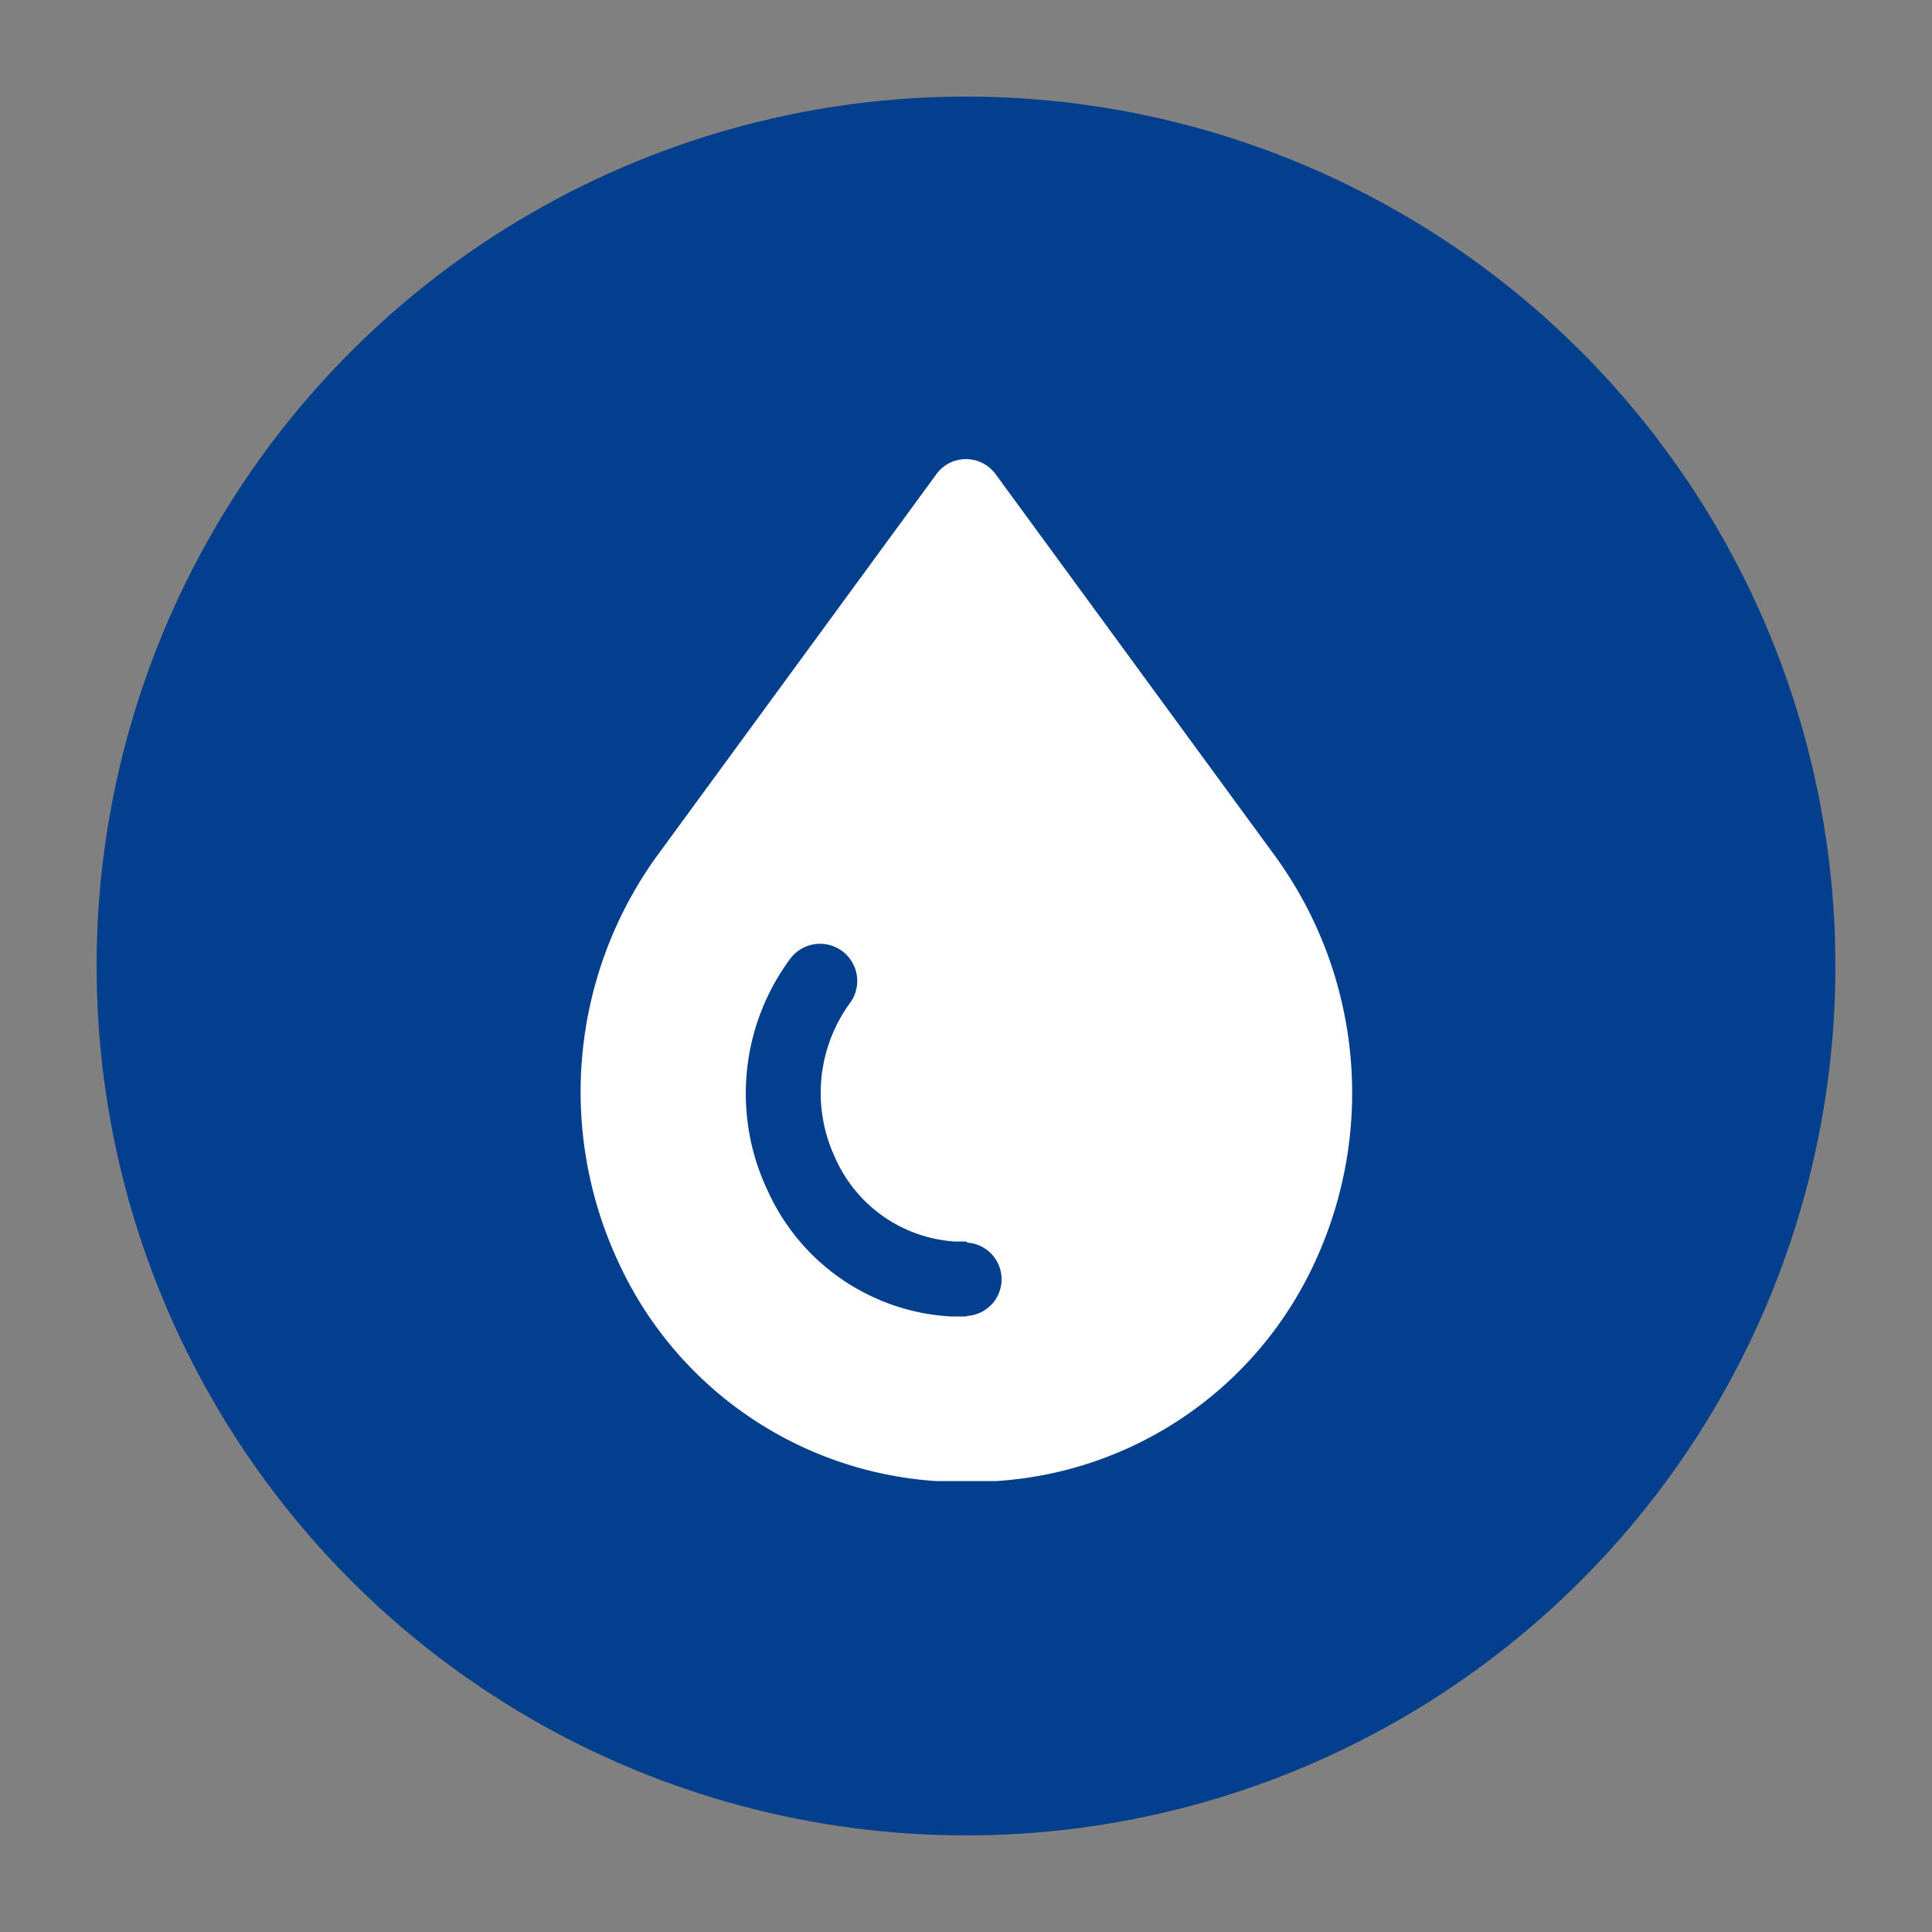 <svg viewBox="0 0 100 100" xmlns="http://www.w3.org/2000/svg"><rect x="0" y="0" width="100" height="100" fill="#808080" stroke="none"/><circle cx="50" cy="50" fill="#043f8d" r="45"/><path d="m66 44.31-14.47-19.77a1.9 1.9 0 0 0 -2.64-.42 1.86 1.86 0 0 0 -.42.42l-14.47 19.77a20.84 20.84 0 0 0 -2 21 19.51 19.51 0 0 0 16.45 11.35h3.1a19.51 19.51 0 0 0 16.52-11.36 20.84 20.84 0 0 0 -2.07-20.99zm-16 23.83h-.8a11.09 11.09 0 0 1 -9.46-6.5 11.73 11.73 0 0 1 1.15-12 1.9 1.9 0 0 1 3.11 2.27 7.9 7.9 0 0 0 -.78 8 7.29 7.29 0 0 0 6.2 4.35h.58l.08.06a1.9 1.9 0 0 1 0 3.79z" fill="#fff"/></svg>
